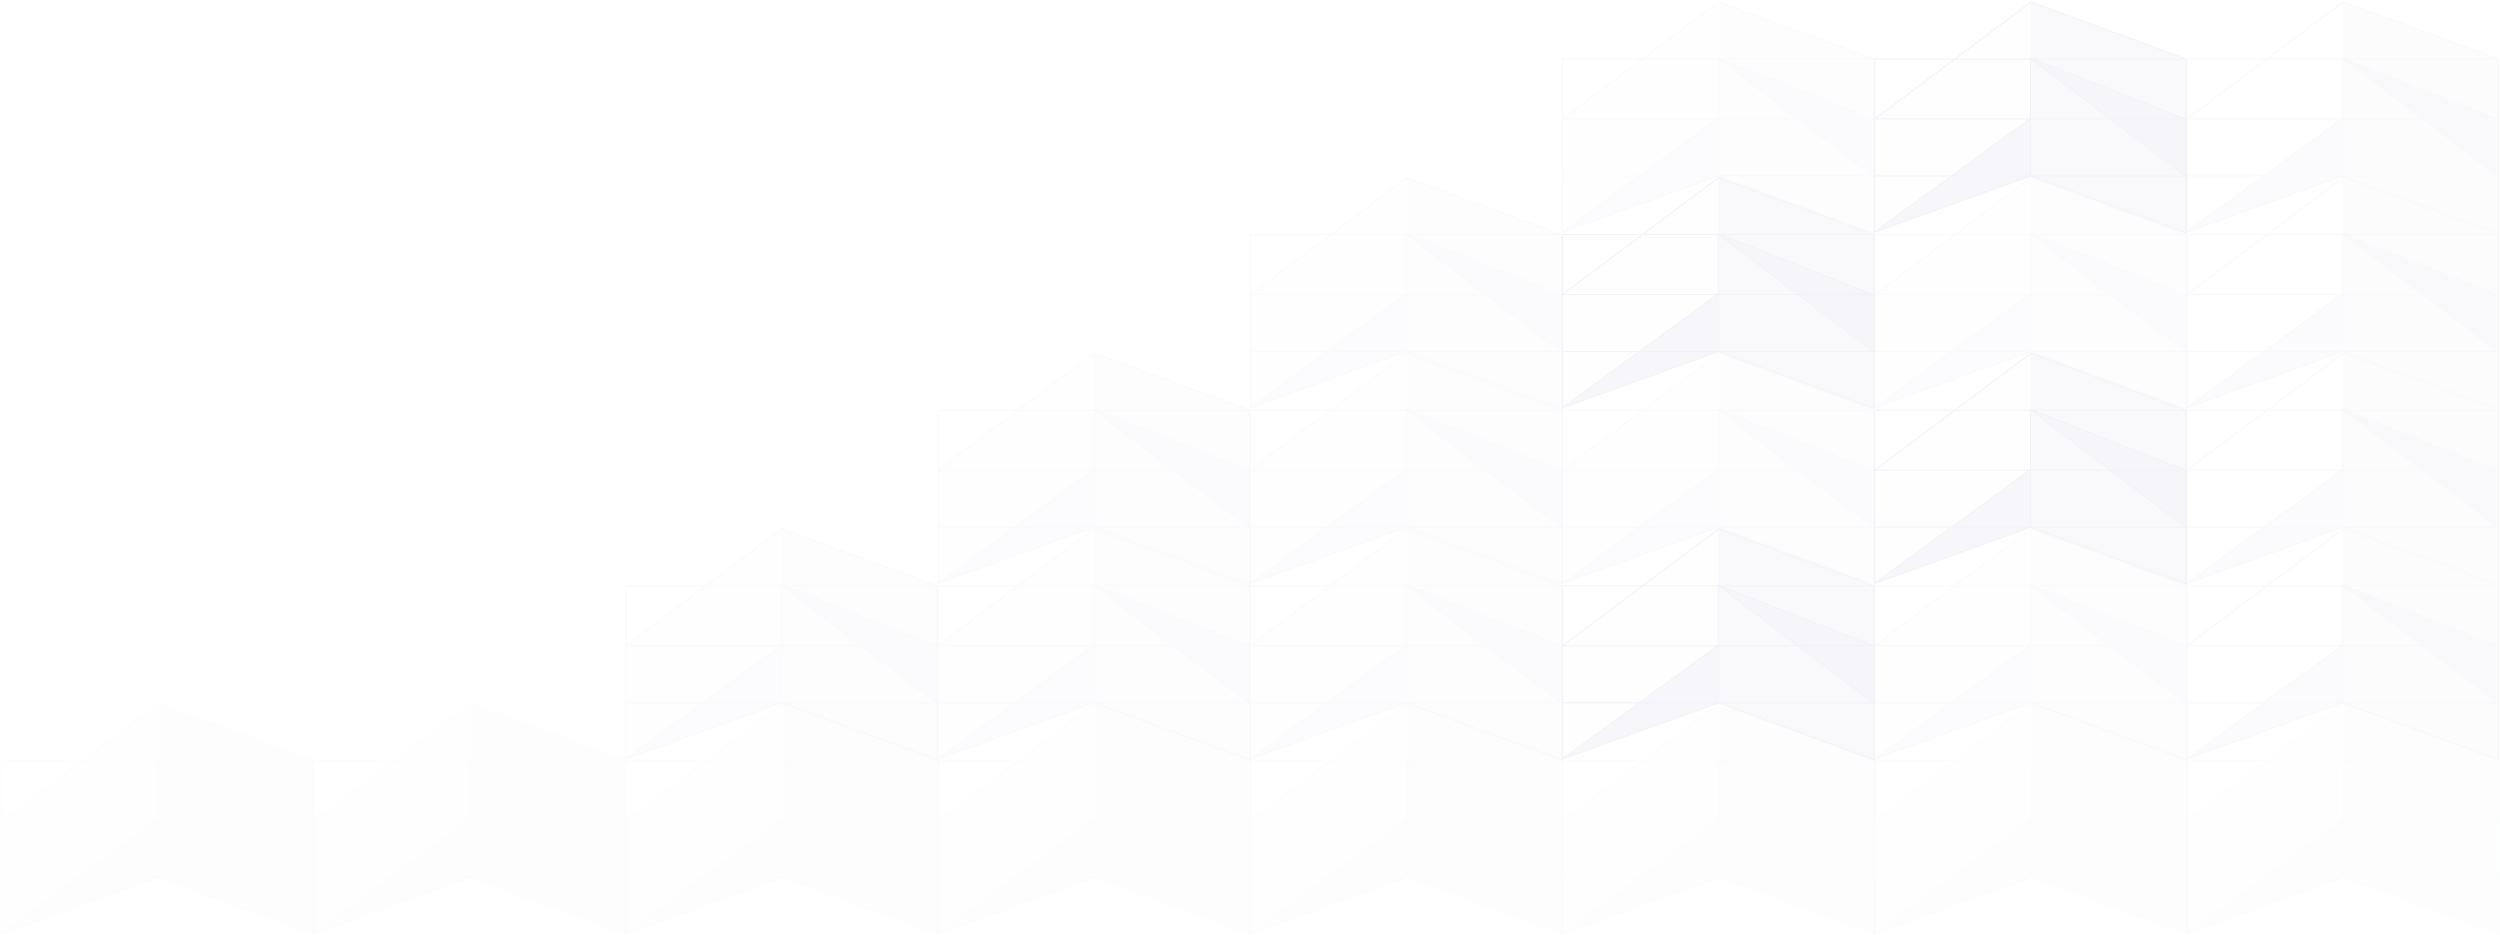 <svg width="2178" height="815" viewBox="0 0 2178 815" fill="none" xmlns="http://www.w3.org/2000/svg">
    <g opacity="0.25" clip-path="url(#clip0_5308_169891)">
        <g opacity="0.4">
            <path opacity="0.4" d="M1497.38 1.711V153.267L1632.66 202.93V51.373L1497.38 1.711Z" fill="#C6C7E2"/>
            <path opacity="0.1" d="M1498.23 1.711V152.622L1361.23 202.073V103.605L1498.23 1.711Z" fill="#C6C7E2"/>
            <path opacity="0.5" d="M1496.52 154.125V102.75L1361.23 202.931L1496.52 154.125Z" fill="#C6C7E2"/>
            <path opacity="0.5" d="M1632.66 103.607V153.27L1496.52 50.52L1632.66 103.607Z" fill="#C6C7E2"/>
            <path d="M1632.66 51.373L1497.38 1.711L1361.23 103.605L1632.66 103.605M1632.66 51.373V103.605M1632.66 51.373H1496.95M1632.66 103.605V153.267M1361.23 153.267H1496.95M1632.66 153.267V202.93L1496.95 153.267M1632.66 153.267H1496.95M1496.95 153.267V51.373M1496.95 51.373L1361.23 51.373V202.93" stroke="#C6C7E2" stroke-width="0.856"/>
            <path d="M1496.52 103.607L1361.23 202.076L1496.52 153.27M1631.81 103.607L1496.52 50.52L1631.81 153.27" stroke="#C6C7E2" stroke-width="0.856"/>
        </g>
        <path opacity="0.4" d="M1769.38 1.711V153.267L1904.66 202.93V51.373L1769.38 1.711Z" fill="#C6C7E2"/>
        <path opacity="0.1" d="M1770.23 1.711V152.622L1633.23 202.073V103.605L1770.23 1.711Z" fill="#C6C7E2"/>
        <path opacity="0.5" d="M1768.52 154.125V102.75L1633.23 202.931L1768.52 154.125Z" fill="#C6C7E2"/>
        <path opacity="0.5" d="M1904.66 103.607V153.27L1768.52 50.52L1904.66 103.607Z" fill="#C6C7E2"/>
        <path d="M1904.66 51.373L1769.38 1.711L1633.23 103.605L1904.66 103.605M1904.66 51.373V103.605M1904.66 51.373H1768.95M1904.66 103.605V153.267M1633.23 153.267H1768.95M1904.66 153.267V202.93L1768.95 153.267M1904.66 153.267H1768.95M1768.95 153.267V51.373M1768.95 51.373L1633.23 51.373V202.93" stroke="#C6C7E2" stroke-width="0.856"/>
        <path d="M1768.52 103.607L1633.23 202.076L1768.52 153.27M1903.81 103.607L1768.52 50.52L1903.81 153.27" stroke="#C6C7E2" stroke-width="0.856"/>
        <g opacity="0.5">
            <path opacity="0.4" d="M2041.38 1.711V153.267L2176.66 202.93V51.373L2041.38 1.711Z" fill="#C6C7E2"/>
            <path opacity="0.1" d="M2042.23 1.711V152.622L1905.23 202.073V103.605L2042.23 1.711Z" fill="#C6C7E2"/>
            <path opacity="0.5" d="M2040.52 154.125V102.75L1905.23 202.931L2040.52 154.125Z" fill="#C6C7E2"/>
            <path opacity="0.5" d="M2176.66 103.607V153.27L2040.52 50.52L2176.66 103.607Z" fill="#C6C7E2"/>
            <path d="M2176.66 51.373L2041.38 1.711L1905.23 103.605L2176.66 103.605M2176.66 51.373V103.605M2176.66 51.373H2040.95M2176.66 103.605V153.267M1905.23 153.267H2040.95M2176.66 153.267V202.93L2040.95 153.267M2176.66 153.267H2040.95M2040.95 153.267V51.373M2040.95 51.373L1905.23 51.373V202.93" stroke="#C6C7E2" stroke-width="0.856"/>
            <path d="M2040.52 103.607L1905.23 202.076L2040.52 153.27M2175.81 103.607L2040.52 50.52L2175.81 153.27" stroke="#C6C7E2" stroke-width="0.856"/>
        </g>
        <g opacity="0.4">
            <path opacity="0.4" d="M1225.38 154.711V306.267L1360.66 355.93V204.373L1225.38 154.711Z" fill="#C6C7E2"/>
            <path opacity="0.1" d="M1226.23 154.711V305.622L1089.23 355.073V256.605L1226.23 154.711Z" fill="#C6C7E2"/>
            <path opacity="0.5" d="M1224.52 307.125V255.75L1089.23 355.931L1224.52 307.125Z" fill="#C6C7E2"/>
            <path opacity="0.5" d="M1360.66 256.607V306.27L1224.52 203.52L1360.66 256.607Z" fill="#C6C7E2"/>
            <path d="M1360.66 204.373L1225.38 154.711L1089.23 256.605H1360.66M1360.66 204.373V256.605M1360.66 204.373H1224.95M1360.66 256.605V306.267M1089.23 306.267H1224.95M1360.66 306.267V355.93L1224.95 306.267M1360.66 306.267H1224.95M1224.95 306.267V204.373M1224.95 204.373H1089.23V355.93" stroke="#C6C7E2" stroke-width="0.856"/>
            <path d="M1224.52 256.607L1089.23 355.076L1224.52 306.27M1359.81 256.607L1224.52 203.52L1359.81 306.27" stroke="#C6C7E2" stroke-width="0.856"/>
        </g>
        <path opacity="0.4" d="M1497.38 154.711V306.267L1632.66 355.93V204.373L1497.38 154.711Z" fill="#C6C7E2"/>
        <path opacity="0.1" d="M1498.23 154.711V305.622L1361.23 355.073V256.605L1498.23 154.711Z" fill="#C6C7E2"/>
        <path opacity="0.5" d="M1496.52 307.125V255.75L1361.23 355.931L1496.52 307.125Z" fill="#C6C7E2"/>
        <path opacity="0.5" d="M1632.66 256.607V306.27L1496.52 203.52L1632.66 256.607Z" fill="#C6C7E2"/>
        <path d="M1632.66 204.373L1497.38 154.711L1361.23 256.605H1632.66M1632.66 204.373V256.605M1632.66 204.373H1496.95M1632.66 256.605V306.267M1361.23 306.267H1496.95M1632.66 306.267V355.93L1496.95 306.267M1632.66 306.267H1496.95M1496.95 306.267V204.373M1496.95 204.373H1361.23V355.93" stroke="#C6C7E2" stroke-width="0.856"/>
        <path d="M1496.52 256.607L1361.23 355.076L1496.52 306.27M1631.81 256.607L1496.52 203.52L1631.81 306.27" stroke="#C6C7E2" stroke-width="0.856"/>
        <g opacity="0.4">
            <path opacity="0.4" d="M1769.38 154.711V306.267L1904.66 355.93V204.373L1769.38 154.711Z" fill="#C6C7E2"/>
            <path opacity="0.1" d="M1770.23 154.711V305.622L1633.23 355.073V256.605L1770.23 154.711Z" fill="#C6C7E2"/>
            <path opacity="0.5" d="M1768.52 307.125V255.75L1633.23 355.931L1768.52 307.125Z" fill="#C6C7E2"/>
            <path opacity="0.5" d="M1904.66 256.607V306.27L1768.52 203.52L1904.66 256.607Z" fill="#C6C7E2"/>
            <path d="M1904.66 204.373L1769.38 154.711L1633.23 256.605H1904.66M1904.66 204.373V256.605M1904.66 204.373H1768.95M1904.66 256.605V306.267M1633.23 306.267H1768.95M1904.66 306.267V355.93L1768.95 306.267M1904.66 306.267H1768.95M1768.95 306.267V204.373M1768.95 204.373H1633.23V355.93" stroke="#C6C7E2" stroke-width="0.856"/>
            <path d="M1768.52 256.607L1633.23 355.076L1768.52 306.27M1903.81 256.607L1768.52 203.52L1903.81 306.27" stroke="#C6C7E2" stroke-width="0.856"/>
        </g>
        <g opacity="0.5">
            <path opacity="0.4" d="M2041.38 154.711V306.267L2176.66 355.93V204.373L2041.38 154.711Z" fill="#C6C7E2"/>
            <path opacity="0.1" d="M2042.23 154.711V305.622L1905.23 355.073V256.605L2042.23 154.711Z" fill="#C6C7E2"/>
            <path opacity="0.5" d="M2040.52 307.125V255.75L1905.23 355.931L2040.52 307.125Z" fill="#C6C7E2"/>
            <path opacity="0.5" d="M2176.66 256.607V306.27L2040.52 203.52L2176.66 256.607Z" fill="#C6C7E2"/>
            <path d="M2176.66 204.373L2041.38 154.711L1905.23 256.605H2176.66M2176.66 204.373V256.605M2176.66 204.373H2040.95M2176.66 256.605V306.267M1905.23 306.267H2040.95M2176.66 306.267V355.93L2040.95 306.267M2176.66 306.267H2040.95M2040.95 306.267V204.373M2040.95 204.373H1905.23V355.93" stroke="#C6C7E2" stroke-width="0.856"/>
            <path d="M2040.52 256.607L1905.23 355.076L2040.52 306.27M2175.81 256.607L2040.52 203.52L2175.81 306.27" stroke="#C6C7E2" stroke-width="0.856"/>
        </g>
        <g opacity="0.4">
            <path opacity="0.4" d="M953.376 307.711V459.267L1088.66 508.93V357.373L953.376 307.711Z" fill="#C6C7E2"/>
            <path opacity="0.1" d="M954.233 307.711V458.622L817.233 508.073V409.605L954.233 307.711Z" fill="#C6C7E2"/>
            <path opacity="0.5" d="M952.52 460.125V408.75L817.233 508.931L952.52 460.125Z" fill="#C6C7E2"/>
            <path opacity="0.5" d="M1088.66 409.607V459.27L952.52 356.52L1088.66 409.607Z" fill="#C6C7E2"/>
            <path d="M1088.66 357.373L953.376 307.711L817.233 409.605H1088.66M1088.66 357.373V409.605M1088.66 357.373H952.948M1088.66 409.605V459.267M817.233 459.267H952.948M1088.66 459.267V508.93L952.948 459.267M1088.66 459.267H952.948M952.948 459.267V357.373M952.948 357.373H817.233V508.93" stroke="#C6C7E2" stroke-width="0.856"/>
            <path d="M952.52 409.607L817.233 508.076L952.52 459.27M1087.81 409.607L952.52 356.52L1087.81 459.27" stroke="#C6C7E2" stroke-width="0.856"/>
        </g>
        <g opacity="0.4">
            <path opacity="0.4" d="M1225.38 307.711V459.267L1360.66 508.93V357.373L1225.38 307.711Z" fill="#C6C7E2"/>
            <path opacity="0.1" d="M1226.23 307.711V458.622L1089.23 508.073V409.605L1226.23 307.711Z" fill="#C6C7E2"/>
            <path opacity="0.5" d="M1224.52 460.125V408.75L1089.23 508.931L1224.52 460.125Z" fill="#C6C7E2"/>
            <path opacity="0.5" d="M1360.66 409.607V459.27L1224.52 356.52L1360.66 409.607Z" fill="#C6C7E2"/>
            <path d="M1360.66 357.373L1225.38 307.711L1089.23 409.605H1360.66M1360.66 357.373V409.605M1360.66 357.373H1224.95M1360.66 409.605V459.267M1089.23 459.267H1224.95M1360.66 459.267V508.93L1224.95 459.267M1360.66 459.267H1224.95M1224.95 459.267V357.373M1224.95 357.373H1089.23V508.93" stroke="#C6C7E2" stroke-width="0.856"/>
            <path d="M1224.52 409.607L1089.23 508.076L1224.52 459.27M1359.81 409.607L1224.52 356.52L1359.81 459.27" stroke="#C6C7E2" stroke-width="0.856"/>
        </g>
        <g opacity="0.4">
            <path opacity="0.4" d="M1497.38 307.711V459.267L1632.66 508.93V357.373L1497.38 307.711Z" fill="#C6C7E2"/>
            <path opacity="0.1" d="M1498.23 307.711V458.622L1361.23 508.073V409.605L1498.23 307.711Z" fill="#C6C7E2"/>
            <path opacity="0.5" d="M1496.52 460.125V408.75L1361.23 508.931L1496.52 460.125Z" fill="#C6C7E2"/>
            <path opacity="0.5" d="M1632.66 409.607V459.27L1496.52 356.52L1632.66 409.607Z" fill="#C6C7E2"/>
            <path d="M1632.66 357.373L1497.38 307.711L1361.23 409.605H1632.66M1632.66 357.373V409.605M1632.66 357.373H1496.95M1632.66 409.605V459.267M1361.23 459.267H1496.95M1632.66 459.267V508.93L1496.95 459.267M1632.66 459.267H1496.95M1496.95 459.267V357.373M1496.95 357.373H1361.23V508.93" stroke="#C6C7E2" stroke-width="0.856"/>
            <path d="M1496.52 409.607L1361.23 508.076L1496.52 459.27M1631.81 409.607L1496.52 356.52L1631.81 459.27" stroke="#C6C7E2" stroke-width="0.856"/>
        </g>
        <path opacity="0.4" d="M1769.38 307.711V459.267L1904.66 508.93V357.373L1769.38 307.711Z" fill="#C6C7E2"/>
        <path opacity="0.1" d="M1770.23 307.711V458.622L1633.23 508.073V409.605L1770.23 307.711Z" fill="#C6C7E2"/>
        <path opacity="0.5" d="M1768.52 460.125V408.75L1633.23 508.931L1768.52 460.125Z" fill="#C6C7E2"/>
        <path opacity="0.5" d="M1904.66 409.607V459.27L1768.52 356.52L1904.66 409.607Z" fill="#C6C7E2"/>
        <path d="M1904.66 357.373L1769.38 307.711L1633.23 409.605H1904.66M1904.66 357.373V409.605M1904.66 357.373H1768.95M1904.66 409.605V459.267M1633.23 459.267H1768.95M1904.66 459.267V508.93L1768.95 459.267M1904.66 459.267H1768.95M1768.95 459.267V357.373M1768.95 357.373H1633.23V508.93" stroke="#C6C7E2" stroke-width="0.856"/>
        <path d="M1768.52 409.607L1633.23 508.076L1768.52 459.27M1903.81 409.607L1768.52 356.52L1903.81 459.27" stroke="#C6C7E2" stroke-width="0.856"/>
        <g opacity="0.5">
            <path opacity="0.4" d="M2041.38 307.711V459.267L2176.66 508.93V357.373L2041.38 307.711Z" fill="#C6C7E2"/>
            <path opacity="0.1" d="M2042.23 307.711V458.622L1905.23 508.073V409.605L2042.23 307.711Z" fill="#C6C7E2"/>
            <path opacity="0.5" d="M2040.52 460.125V408.75L1905.23 508.931L2040.52 460.125Z" fill="#C6C7E2"/>
            <path opacity="0.5" d="M2176.66 409.607V459.27L2040.52 356.52L2176.66 409.607Z" fill="#C6C7E2"/>
            <path d="M2176.66 357.373L2041.38 307.711L1905.23 409.605H2176.66M2176.66 357.373V409.605M2176.66 357.373H2040.95M2176.66 409.605V459.267M1905.23 459.267H2040.95M2176.66 459.267V508.93L2040.95 459.267M2176.66 459.267H2040.95M2040.95 459.267V357.373M2040.95 357.373H1905.23V508.93" stroke="#C6C7E2" stroke-width="0.856"/>
            <path d="M2040.52 409.607L1905.23 508.076L2040.52 459.27M2175.81 409.607L2040.52 356.52L2175.81 459.27" stroke="#C6C7E2" stroke-width="0.856"/>
        </g>
        <g opacity="0.4">
            <path opacity="0.4" d="M681.376 460.711V612.267L816.664 661.93V510.373L681.376 460.711Z" fill="#C6C7E2"/>
            <path opacity="0.1" d="M682.233 460.711V611.622L545.233 661.073V562.605L682.233 460.711Z" fill="#C6C7E2"/>
            <path opacity="0.5" d="M680.52 613.125V561.75L545.233 661.931L680.52 613.125Z" fill="#C6C7E2"/>
            <path opacity="0.5" d="M816.664 562.607V612.27L680.52 509.52L816.664 562.607Z" fill="#C6C7E2"/>
            <path d="M816.664 510.373L681.376 460.711L545.233 562.605H816.664M816.664 510.373V562.605M816.664 510.373H680.948M816.664 562.605V612.267M545.233 612.267H680.948M816.664 612.267V661.93L680.948 612.267M816.664 612.267H680.948M680.948 612.267V510.373M680.948 510.373H545.233V661.93" stroke="#C6C7E2" stroke-width="0.856"/>
            <path d="M680.52 562.607L545.233 661.076L680.52 612.27M815.808 562.607L680.52 509.52L815.808 612.27" stroke="#C6C7E2" stroke-width="0.856"/>
        </g>
        <g opacity="0.4">
            <path opacity="0.4" d="M953.376 460.711V612.267L1088.66 661.93V510.373L953.376 460.711Z" fill="#C6C7E2"/>
            <path opacity="0.1" d="M954.233 460.711V611.622L817.233 661.073V562.605L954.233 460.711Z" fill="#C6C7E2"/>
            <path opacity="0.5" d="M952.52 613.125V561.75L817.233 661.931L952.52 613.125Z" fill="#C6C7E2"/>
            <path opacity="0.5" d="M1088.66 562.607V612.27L952.52 509.52L1088.66 562.607Z" fill="#C6C7E2"/>
            <path d="M1088.66 510.373L953.376 460.711L817.233 562.605H1088.66M1088.66 510.373V562.605M1088.66 510.373H952.948M1088.66 562.605V612.267M817.233 612.267H952.948M1088.66 612.267V661.93L952.948 612.267M1088.66 612.267H952.948M952.948 612.267V510.373M952.948 510.373H817.233V661.93" stroke="#C6C7E2" stroke-width="0.856"/>
            <path d="M952.52 562.607L817.233 661.076L952.52 612.27M1087.81 562.607L952.52 509.52L1087.81 612.27" stroke="#C6C7E2" stroke-width="0.856"/>
        </g>
        <g opacity="0.4">
            <path opacity="0.4" d="M1225.38 460.711V612.267L1360.66 661.93V510.373L1225.38 460.711Z" fill="#C6C7E2"/>
            <path opacity="0.1" d="M1226.23 460.711V611.622L1089.23 661.073V562.605L1226.23 460.711Z" fill="#C6C7E2"/>
            <path opacity="0.5" d="M1224.52 613.125V561.75L1089.23 661.931L1224.52 613.125Z" fill="#C6C7E2"/>
            <path opacity="0.5" d="M1360.66 562.607V612.27L1224.52 509.52L1360.66 562.607Z" fill="#C6C7E2"/>
            <path d="M1360.66 510.373L1225.38 460.711L1089.23 562.605H1360.66M1360.66 510.373V562.605M1360.66 510.373H1224.95M1360.66 562.605V612.267M1089.23 612.267H1224.95M1360.66 612.267V661.93L1224.95 612.267M1360.66 612.267H1224.95M1224.95 612.267V510.373M1224.95 510.373H1089.23V661.93" stroke="#C6C7E2" stroke-width="0.856"/>
            <path d="M1224.52 562.607L1089.23 661.076L1224.52 612.27M1359.81 562.607L1224.52 509.52L1359.81 612.27" stroke="#C6C7E2" stroke-width="0.856"/>
        </g>
        <path opacity="0.4" d="M1497.38 460.711V612.267L1632.66 661.93V510.373L1497.38 460.711Z" fill="#C6C7E2"/>
        <path opacity="0.1" d="M1498.23 460.711V611.622L1361.23 661.073V562.605L1498.23 460.711Z" fill="#C6C7E2"/>
        <path opacity="0.5" d="M1496.52 613.125V561.75L1361.23 661.931L1496.52 613.125Z" fill="#C6C7E2"/>
        <path opacity="0.5" d="M1632.66 562.607V612.27L1496.52 509.52L1632.66 562.607Z" fill="#C6C7E2"/>
        <path d="M1632.66 510.373L1497.38 460.711L1361.23 562.605H1632.66M1632.66 510.373V562.605M1632.66 510.373H1496.95M1632.66 562.605V612.267M1361.23 612.267H1496.95M1632.66 612.267V661.93L1496.95 612.267M1632.66 612.267H1496.95M1496.95 612.267V510.373M1496.95 510.373H1361.23V661.93" stroke="#C6C7E2" stroke-width="0.856"/>
        <path d="M1496.52 562.607L1361.23 661.076L1496.52 612.27M1631.81 562.607L1496.52 509.52L1631.81 612.27" stroke="#C6C7E2" stroke-width="0.856"/>
        <g opacity="0.4">
            <path opacity="0.4" d="M1769.38 460.711V612.267L1904.66 661.93V510.373L1769.38 460.711Z" fill="#C6C7E2"/>
            <path opacity="0.1" d="M1770.23 460.711V611.622L1633.23 661.073V562.605L1770.23 460.711Z" fill="#C6C7E2"/>
            <path opacity="0.5" d="M1768.52 613.125V561.75L1633.23 661.931L1768.52 613.125Z" fill="#C6C7E2"/>
            <path opacity="0.5" d="M1904.66 562.607V612.27L1768.52 509.52L1904.66 562.607Z" fill="#C6C7E2"/>
            <path d="M1904.66 510.373L1769.38 460.711L1633.23 562.605H1904.66M1904.66 510.373V562.605M1904.66 510.373H1768.95M1904.66 562.605V612.267M1633.23 612.267H1768.95M1904.66 612.267V661.93L1768.95 612.267M1904.66 612.267H1768.95M1768.95 612.267V510.373M1768.95 510.373H1633.23V661.93" stroke="#C6C7E2" stroke-width="0.856"/>
            <path d="M1768.52 562.607L1633.23 661.076L1768.52 612.27M1903.81 562.607L1768.52 509.52L1903.81 612.27" stroke="#C6C7E2" stroke-width="0.856"/>
        </g>
        <g opacity="0.5">
            <path opacity="0.4" d="M2041.38 460.711V612.267L2176.66 661.93V510.373L2041.38 460.711Z" fill="#C6C7E2"/>
            <path opacity="0.1" d="M2042.23 460.711V611.622L1905.23 661.073V562.605L2042.23 460.711Z" fill="#C6C7E2"/>
            <path opacity="0.5" d="M2040.52 613.125V561.75L1905.23 661.931L2040.52 613.125Z" fill="#C6C7E2"/>
            <path opacity="0.5" d="M2176.66 562.607V612.27L2040.52 509.52L2176.66 562.607Z" fill="#C6C7E2"/>
            <path d="M2176.66 510.373L2041.38 460.711L1905.23 562.605H2176.66M2176.66 510.373V562.605M2176.66 510.373H2040.95M2176.66 562.605V612.267M1905.23 612.267H2040.95M2176.66 612.267V661.93L2040.95 612.267M2176.66 612.267H2040.95M2040.95 612.267V510.373M2040.95 510.373H1905.23V661.93" stroke="#C6C7E2" stroke-width="0.856"/>
            <path d="M2040.52 562.607L1905.23 661.076L2040.52 612.27M2175.81 562.607L2040.52 509.52L2175.81 612.27" stroke="#C6C7E2" stroke-width="0.856"/>
        </g>
        <g opacity="0.5">
            <g opacity="0.5">
                <path opacity="0.4" d="M137.856 612.711V764.267L273.144 813.93V662.373L137.856 612.711Z" fill="#C6C7E2"/>
                <path opacity="0.1" d="M138.712 612.711V763.622L1.712 813.073V714.605L138.712 612.711Z" fill="#C6C7E2"/>
                <path opacity="0.5" d="M137 765.125V713.75L1.712 813.931L137 765.125Z" fill="#C6C7E2"/>
                <path opacity="0.5" d="M273.144 714.607V764.27L137 661.52L273.144 714.607Z" fill="#C6C7E2"/>
                <path d="M273.144 662.373L137.856 612.711L1.712 714.605H273.144M273.144 662.373V714.605M273.144 662.373H137.428M273.144 714.605V764.267M1.712 764.267H137.428M273.144 764.267V813.93L137.428 764.267M273.144 764.267H137.428M137.428 764.267V662.373M137.428 662.373H1.712L1.712 813.93" stroke="#C6C7E2" stroke-width="0.856"/>
                <path d="M137 714.607L1.712 813.076L137 764.27M272.287 714.607L137 661.52L272.287 764.27" stroke="#C6C7E2" stroke-width="0.856"/>
            </g>
            <g opacity="0.5">
                <path opacity="0.4" d="M409.856 612.711V764.267L545.144 813.93V662.373L409.856 612.711Z" fill="#C6C7E2"/>
                <path opacity="0.1" d="M410.712 612.711V763.622L273.712 813.073V714.605L410.712 612.711Z" fill="#C6C7E2"/>
                <path opacity="0.5" d="M409 765.125V713.75L273.712 813.931L409 765.125Z" fill="#C6C7E2"/>
                <path opacity="0.5" d="M545.144 714.607V764.27L409 661.52L545.144 714.607Z" fill="#C6C7E2"/>
                <path d="M545.144 662.373L409.856 612.711L273.712 714.605H545.144M545.144 662.373V714.605M545.144 662.373H409.428M545.144 714.605V764.267M273.712 764.267H409.428M545.144 764.267V813.93L409.428 764.267M545.144 764.267H409.428M409.428 764.267V662.373M409.428 662.373H273.712V813.93" stroke="#C6C7E2" stroke-width="0.856"/>
                <path d="M409 714.607L273.712 813.076L409 764.27M544.287 714.607L409 661.52L544.287 764.27" stroke="#C6C7E2" stroke-width="0.856"/>
            </g>
            <g opacity="0.5">
                <path opacity="0.4" d="M681.856 612.711V764.267L817.144 813.93V662.373L681.856 612.711Z" fill="#C6C7E2"/>
                <path opacity="0.1" d="M682.713 612.711V763.622L545.713 813.073V714.605L682.713 612.711Z" fill="#C6C7E2"/>
                <path opacity="0.5" d="M681 765.125V713.75L545.713 813.931L681 765.125Z" fill="#C6C7E2"/>
                <path opacity="0.5" d="M817.144 714.607V764.27L681 661.52L817.144 714.607Z" fill="#C6C7E2"/>
                <path d="M817.144 662.373L681.856 612.711L545.713 714.605H817.144M817.144 662.373V714.605M817.144 662.373H681.428M817.144 714.605V764.267M545.713 764.267H681.428M817.144 764.267V813.93L681.428 764.267M817.144 764.267H681.428M681.428 764.267V662.373M681.428 662.373H545.713V813.93" stroke="#C6C7E2" stroke-width="0.856"/>
                <path d="M681 714.607L545.713 813.076L681 764.27M816.288 714.607L681 661.52L816.288 764.27" stroke="#C6C7E2" stroke-width="0.856"/>
            </g>
            <g opacity="0.5">
                <path opacity="0.4" d="M953.856 612.711V764.267L1089.14 813.93V662.373L953.856 612.711Z" fill="#C6C7E2"/>
                <path opacity="0.1" d="M954.713 612.711V763.622L817.713 813.073V714.605L954.713 612.711Z" fill="#C6C7E2"/>
                <path opacity="0.5" d="M953 765.125V713.75L817.713 813.931L953 765.125Z" fill="#C6C7E2"/>
                <path opacity="0.5" d="M1089.14 714.607V764.27L953 661.52L1089.14 714.607Z" fill="#C6C7E2"/>
                <path d="M1089.14 662.373L953.856 612.711L817.713 714.605H1089.14M1089.14 662.373V714.605M1089.14 662.373H953.428M1089.14 714.605V764.267M817.713 764.267H953.428M1089.14 764.267V813.93L953.428 764.267M1089.14 764.267H953.428M953.428 764.267V662.373M953.428 662.373H817.713V813.93" stroke="#C6C7E2" stroke-width="0.856"/>
                <path d="M953 714.607L817.713 813.076L953 764.27M1088.29 714.607L953 661.52L1088.29 764.27" stroke="#C6C7E2" stroke-width="0.856"/>
            </g>
            <g opacity="0.5">
                <path opacity="0.4" d="M1225.86 612.711V764.267L1361.14 813.93V662.373L1225.86 612.711Z" fill="#C6C7E2"/>
                <path opacity="0.1" d="M1226.71 612.711V763.622L1089.71 813.073V714.605L1226.71 612.711Z" fill="#C6C7E2"/>
                <path opacity="0.5" d="M1225 765.125V713.75L1089.71 813.931L1225 765.125Z" fill="#C6C7E2"/>
                <path opacity="0.5" d="M1361.14 714.607V764.27L1225 661.52L1361.14 714.607Z" fill="#C6C7E2"/>
                <path d="M1361.14 662.373L1225.86 612.711L1089.71 714.605H1361.14M1361.14 662.373V714.605M1361.14 662.373H1225.43M1361.14 714.605V764.267M1089.71 764.267H1225.43M1361.14 764.267V813.93L1225.43 764.267M1361.14 764.267H1225.43M1225.43 764.267V662.373M1225.43 662.373H1089.71V813.93" stroke="#C6C7E2" stroke-width="0.856"/>
                <path d="M1225 714.607L1089.71 813.076L1225 764.27M1360.29 714.607L1225 661.52L1360.29 764.27" stroke="#C6C7E2" stroke-width="0.856"/>
            </g>
            <g opacity="0.5">
                <path opacity="0.4" d="M1497.86 612.711V764.267L1633.14 813.93V662.373L1497.86 612.711Z" fill="#C6C7E2"/>
                <path opacity="0.1" d="M1498.71 612.711V763.622L1361.71 813.073V714.605L1498.71 612.711Z" fill="#C6C7E2"/>
                <path opacity="0.5" d="M1497 765.125V713.75L1361.71 813.931L1497 765.125Z" fill="#C6C7E2"/>
                <path opacity="0.5" d="M1633.14 714.607V764.27L1497 661.52L1633.14 714.607Z" fill="#C6C7E2"/>
                <path d="M1633.14 662.373L1497.86 612.711L1361.71 714.605H1633.14M1633.14 662.373V714.605M1633.14 662.373H1497.43M1633.14 714.605V764.267M1361.71 764.267H1497.43M1633.14 764.267V813.93L1497.43 764.267M1633.14 764.267H1497.43M1497.43 764.267V662.373M1497.43 662.373H1361.71V813.93" stroke="#C6C7E2" stroke-width="0.856"/>
                <path d="M1497 714.607L1361.71 813.076L1497 764.27M1632.29 714.607L1497 661.52L1632.29 764.27" stroke="#C6C7E2" stroke-width="0.856"/>
            </g>
            <g opacity="0.5">
                <path opacity="0.4" d="M1769.86 612.711V764.267L1905.14 813.93V662.373L1769.86 612.711Z" fill="#C6C7E2"/>
                <path opacity="0.1" d="M1770.71 612.711V763.622L1633.71 813.073V714.605L1770.71 612.711Z" fill="#C6C7E2"/>
                <path opacity="0.5" d="M1769 765.125V713.75L1633.71 813.931L1769 765.125Z" fill="#C6C7E2"/>
                <path opacity="0.5" d="M1905.14 714.607V764.27L1769 661.52L1905.14 714.607Z" fill="#C6C7E2"/>
                <path d="M1905.14 662.373L1769.86 612.711L1633.71 714.605H1905.14M1905.14 662.373V714.605M1905.14 662.373H1769.43M1905.14 714.605V764.267M1633.71 764.267H1769.43M1905.14 764.267V813.93L1769.43 764.267M1905.14 764.267H1769.43M1769.43 764.267V662.373M1769.43 662.373H1633.71V813.93" stroke="#C6C7E2" stroke-width="0.856"/>
                <path d="M1769 714.607L1633.71 813.076L1769 764.27M1904.29 714.607L1769 661.52L1904.29 764.27" stroke="#C6C7E2" stroke-width="0.856"/>
            </g>
            <g opacity="0.5">
                <path opacity="0.4" d="M2041.86 612.711V764.267L2177.14 813.93V662.373L2041.86 612.711Z" fill="#C6C7E2"/>
                <path opacity="0.1" d="M2042.71 612.711V763.622L1905.71 813.073V714.605L2042.71 612.711Z" fill="#C6C7E2"/>
                <path opacity="0.5" d="M2041 765.125V713.75L1905.71 813.931L2041 765.125Z" fill="#C6C7E2"/>
                <path opacity="0.5" d="M2177.14 714.607V764.27L2041 661.52L2177.14 714.607Z" fill="#C6C7E2"/>
                <path d="M2177.14 662.373L2041.86 612.711L1905.71 714.605H2177.14M2177.14 662.373V714.605M2177.14 662.373H2041.43M2177.14 714.605V764.267M1905.71 764.267H2041.43M2177.14 764.267V813.93L2041.43 764.267M2177.14 764.267H2041.43M2041.43 764.267V662.373M2041.43 662.373H1905.71V813.93" stroke="#C6C7E2" stroke-width="0.856"/>
                <path d="M2041 714.607L1905.71 813.076L2041 764.27M2176.29 714.607L2041 661.52L2176.29 764.27" stroke="#C6C7E2" stroke-width="0.856"/>
            </g>
        </g>
    </g>
    <defs>
        <clipPath id="clip0_5308_169891">
            <rect width="2178" height="815" fill="white"/>
        </clipPath>
    </defs>
</svg>
